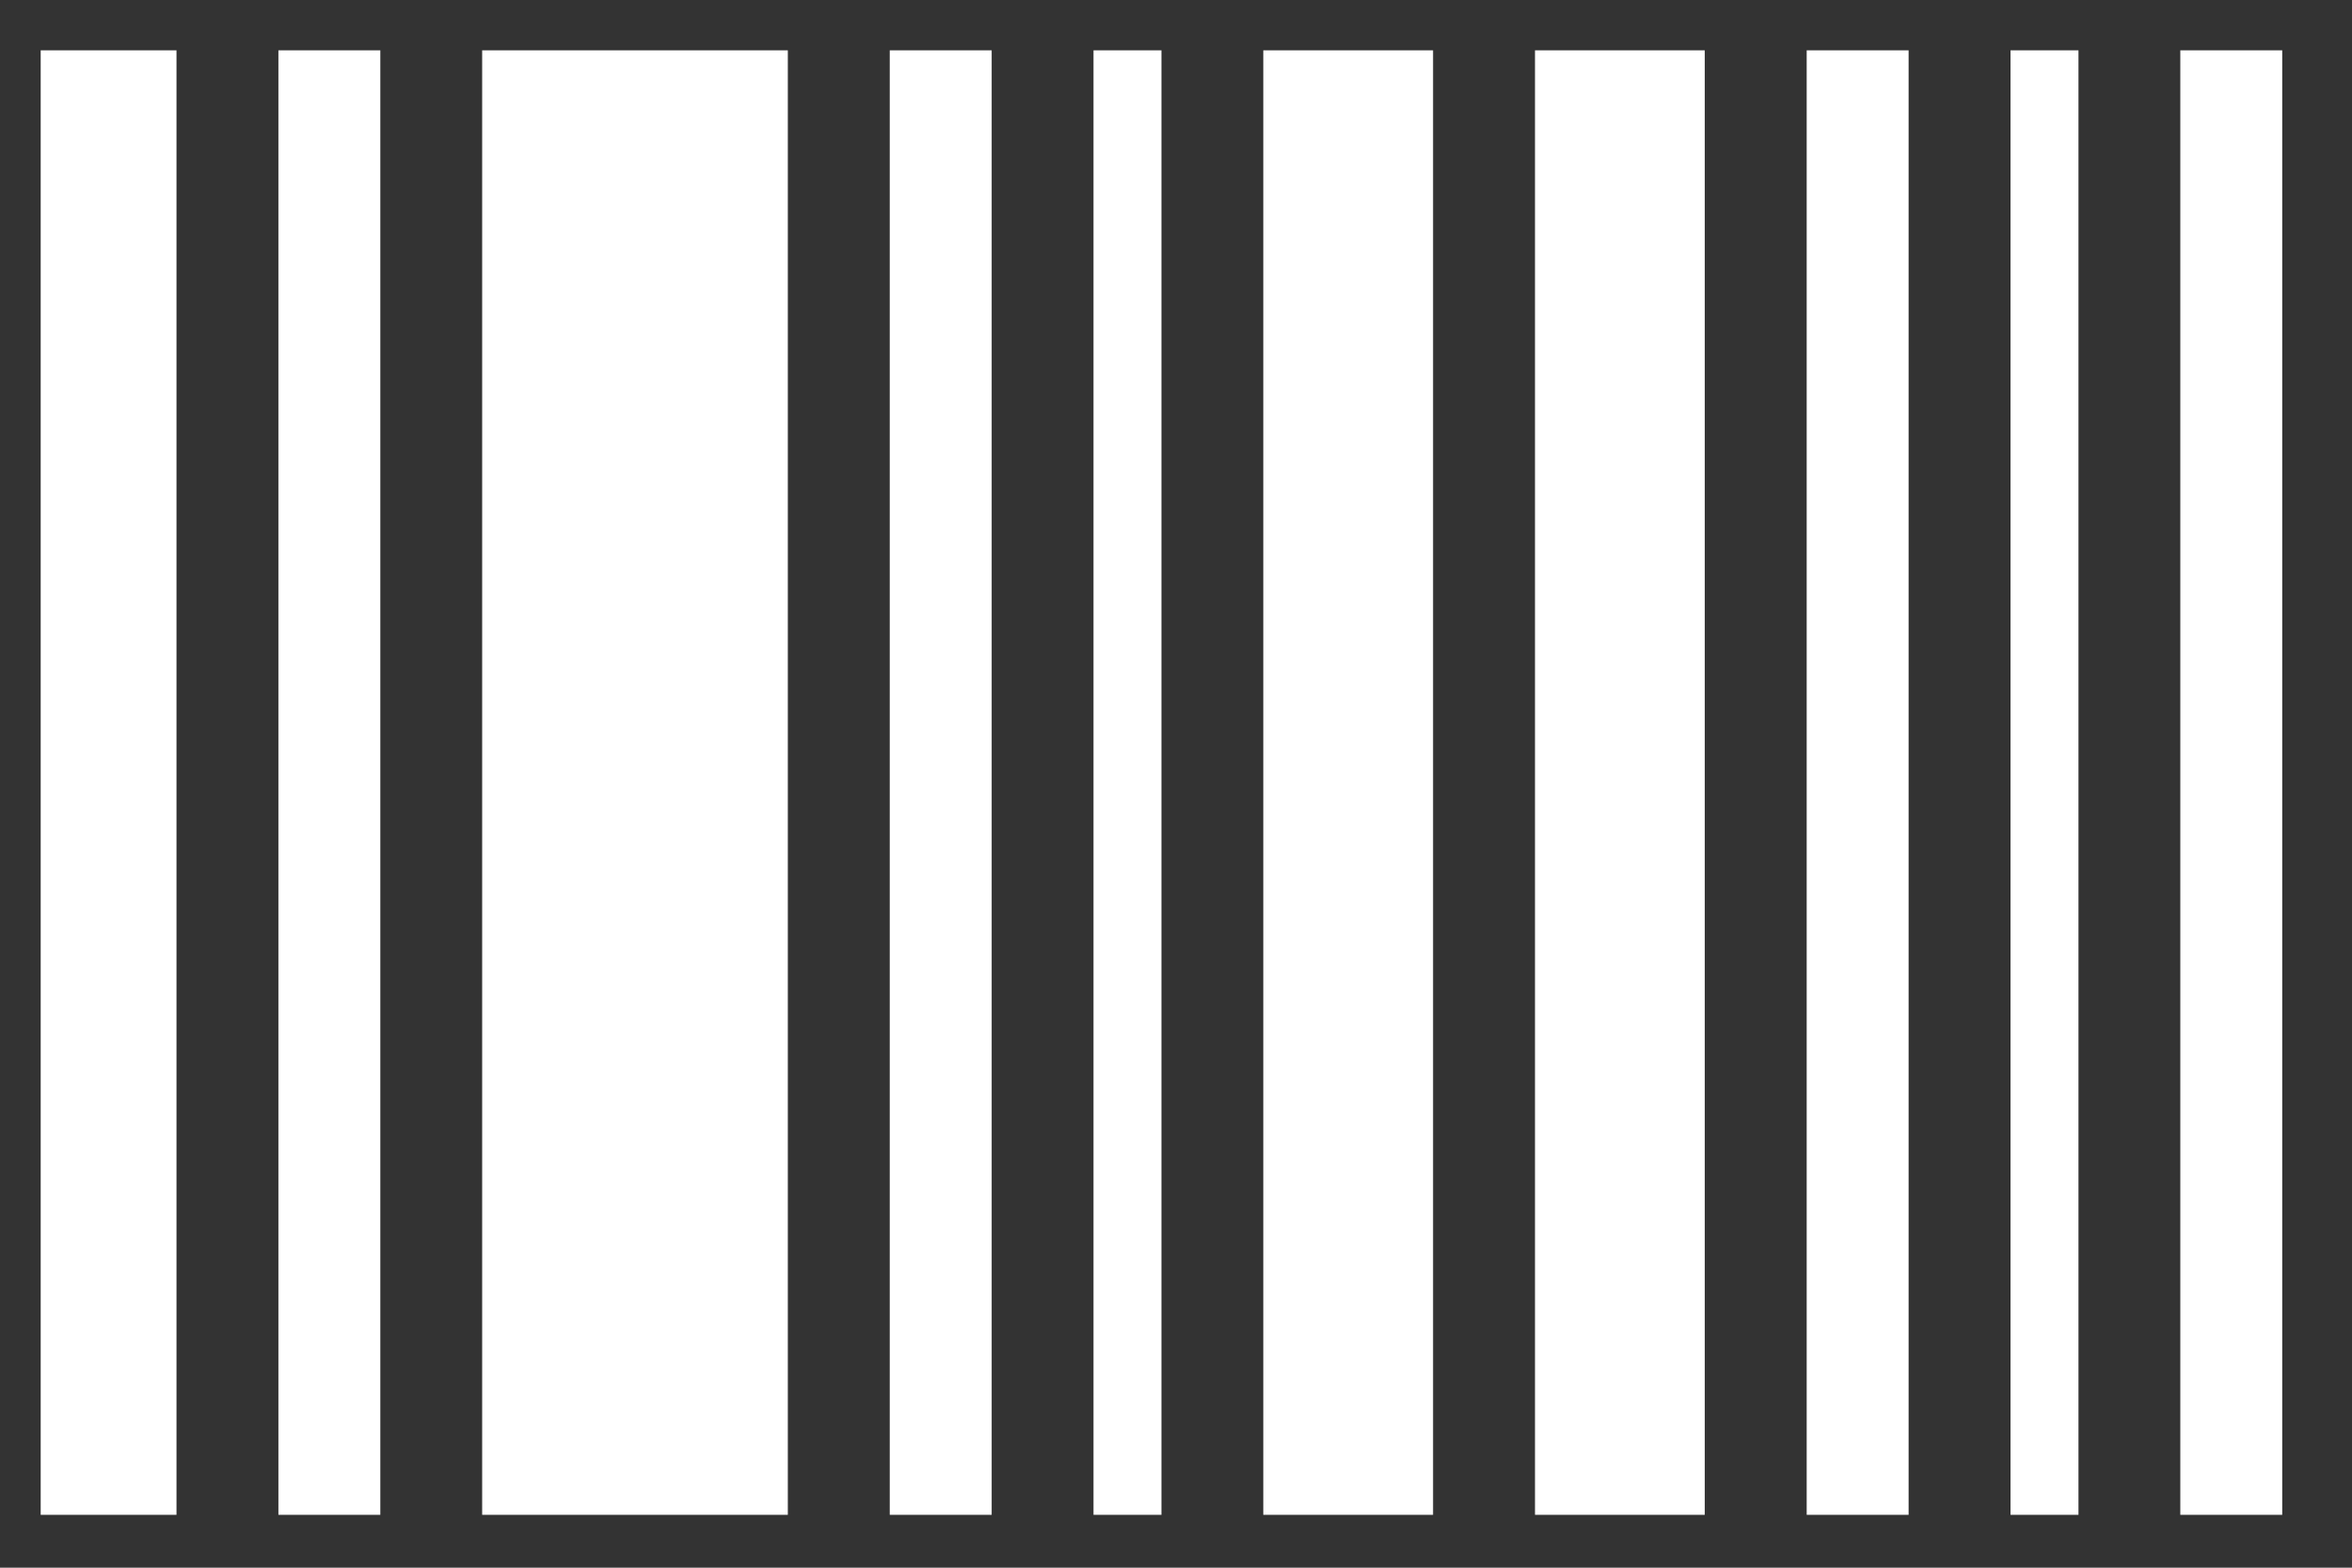 <?xml version="1.0" encoding="UTF-8" standalone="no"?>
<svg width="27px" height="18px" viewBox="0 0 27 18" version="1.1" xmlns="http://www.w3.org/2000/svg" xmlns:xlink="http://www.w3.org/1999/xlink" xmlns:sketch="http://www.bohemiancoding.com/sketch/ns">
    <rect x="0" y="0" width="27" height="18" fill="#333333" stroke="none"/>
    <!-- Generator: Sketch 3.4.2 (15855) - http://www.bohemiancoding.com/sketch -->
    <title>Scan Icon</title>
    <desc>Created with Sketch.</desc>
    <defs></defs>
    <g id="How-it-Works---Desktop-Illustrativ--alternate" stroke="none" stroke-width="1" fill="none" fill-rule="evenodd" sketch:type="MSPage">
        <g id="How-it-Works-2" sketch:type="MSArtboardGroup" transform="translate(-184, -1684)" fill="#FFFFFF">
            <g id="Sub-Nav" sketch:type="MSLayerGroup" transform="translate(-101, 1654)">
                <g id="Icons" transform="translate(0, 22.397)" sketch:type="MSShapeGroup">
                    <g id="Scan-Icon" transform="translate(284.767, 7.5)">
                        <g id="barcode-" transform="translate(0.7, 0.681)">
                            <rect id="Rectangle-14" x="0" y="0" width="1.559" height="16.815"></rect>
                            <rect id="Rectangle-15" x="2.729" y="0" width="1.17" height="16.815"></rect>
                            <rect id="Rectangle-16" x="5.068" y="0" width="3.509" height="16.815"></rect>
                            <rect id="Rectangle-17" x="9.747" y="0" width="1.17" height="16.815"></rect>
                            <rect id="Rectangle-18" x="12.086" y="0" width="0.78" height="16.815"></rect>
                            <rect id="Rectangle-19" x="14.035" y="0" width="1.949" height="16.815"></rect>
                            <rect id="Rectangle-20" x="17.154" y="0" width="1.949" height="16.815"></rect>
                            <rect id="Rectangle-21" x="20.273" y="0" width="1.17" height="16.815"></rect>
                            <rect id="Rectangle-22" x="22.613" y="0" width="0.78" height="16.815"></rect>
                            <rect id="Rectangle-23" x="24.562" y="0" width="1.17" height="16.815"></rect>
                        </g>
                    </g>
                </g>
            </g>
        </g>
    </g>
</svg>